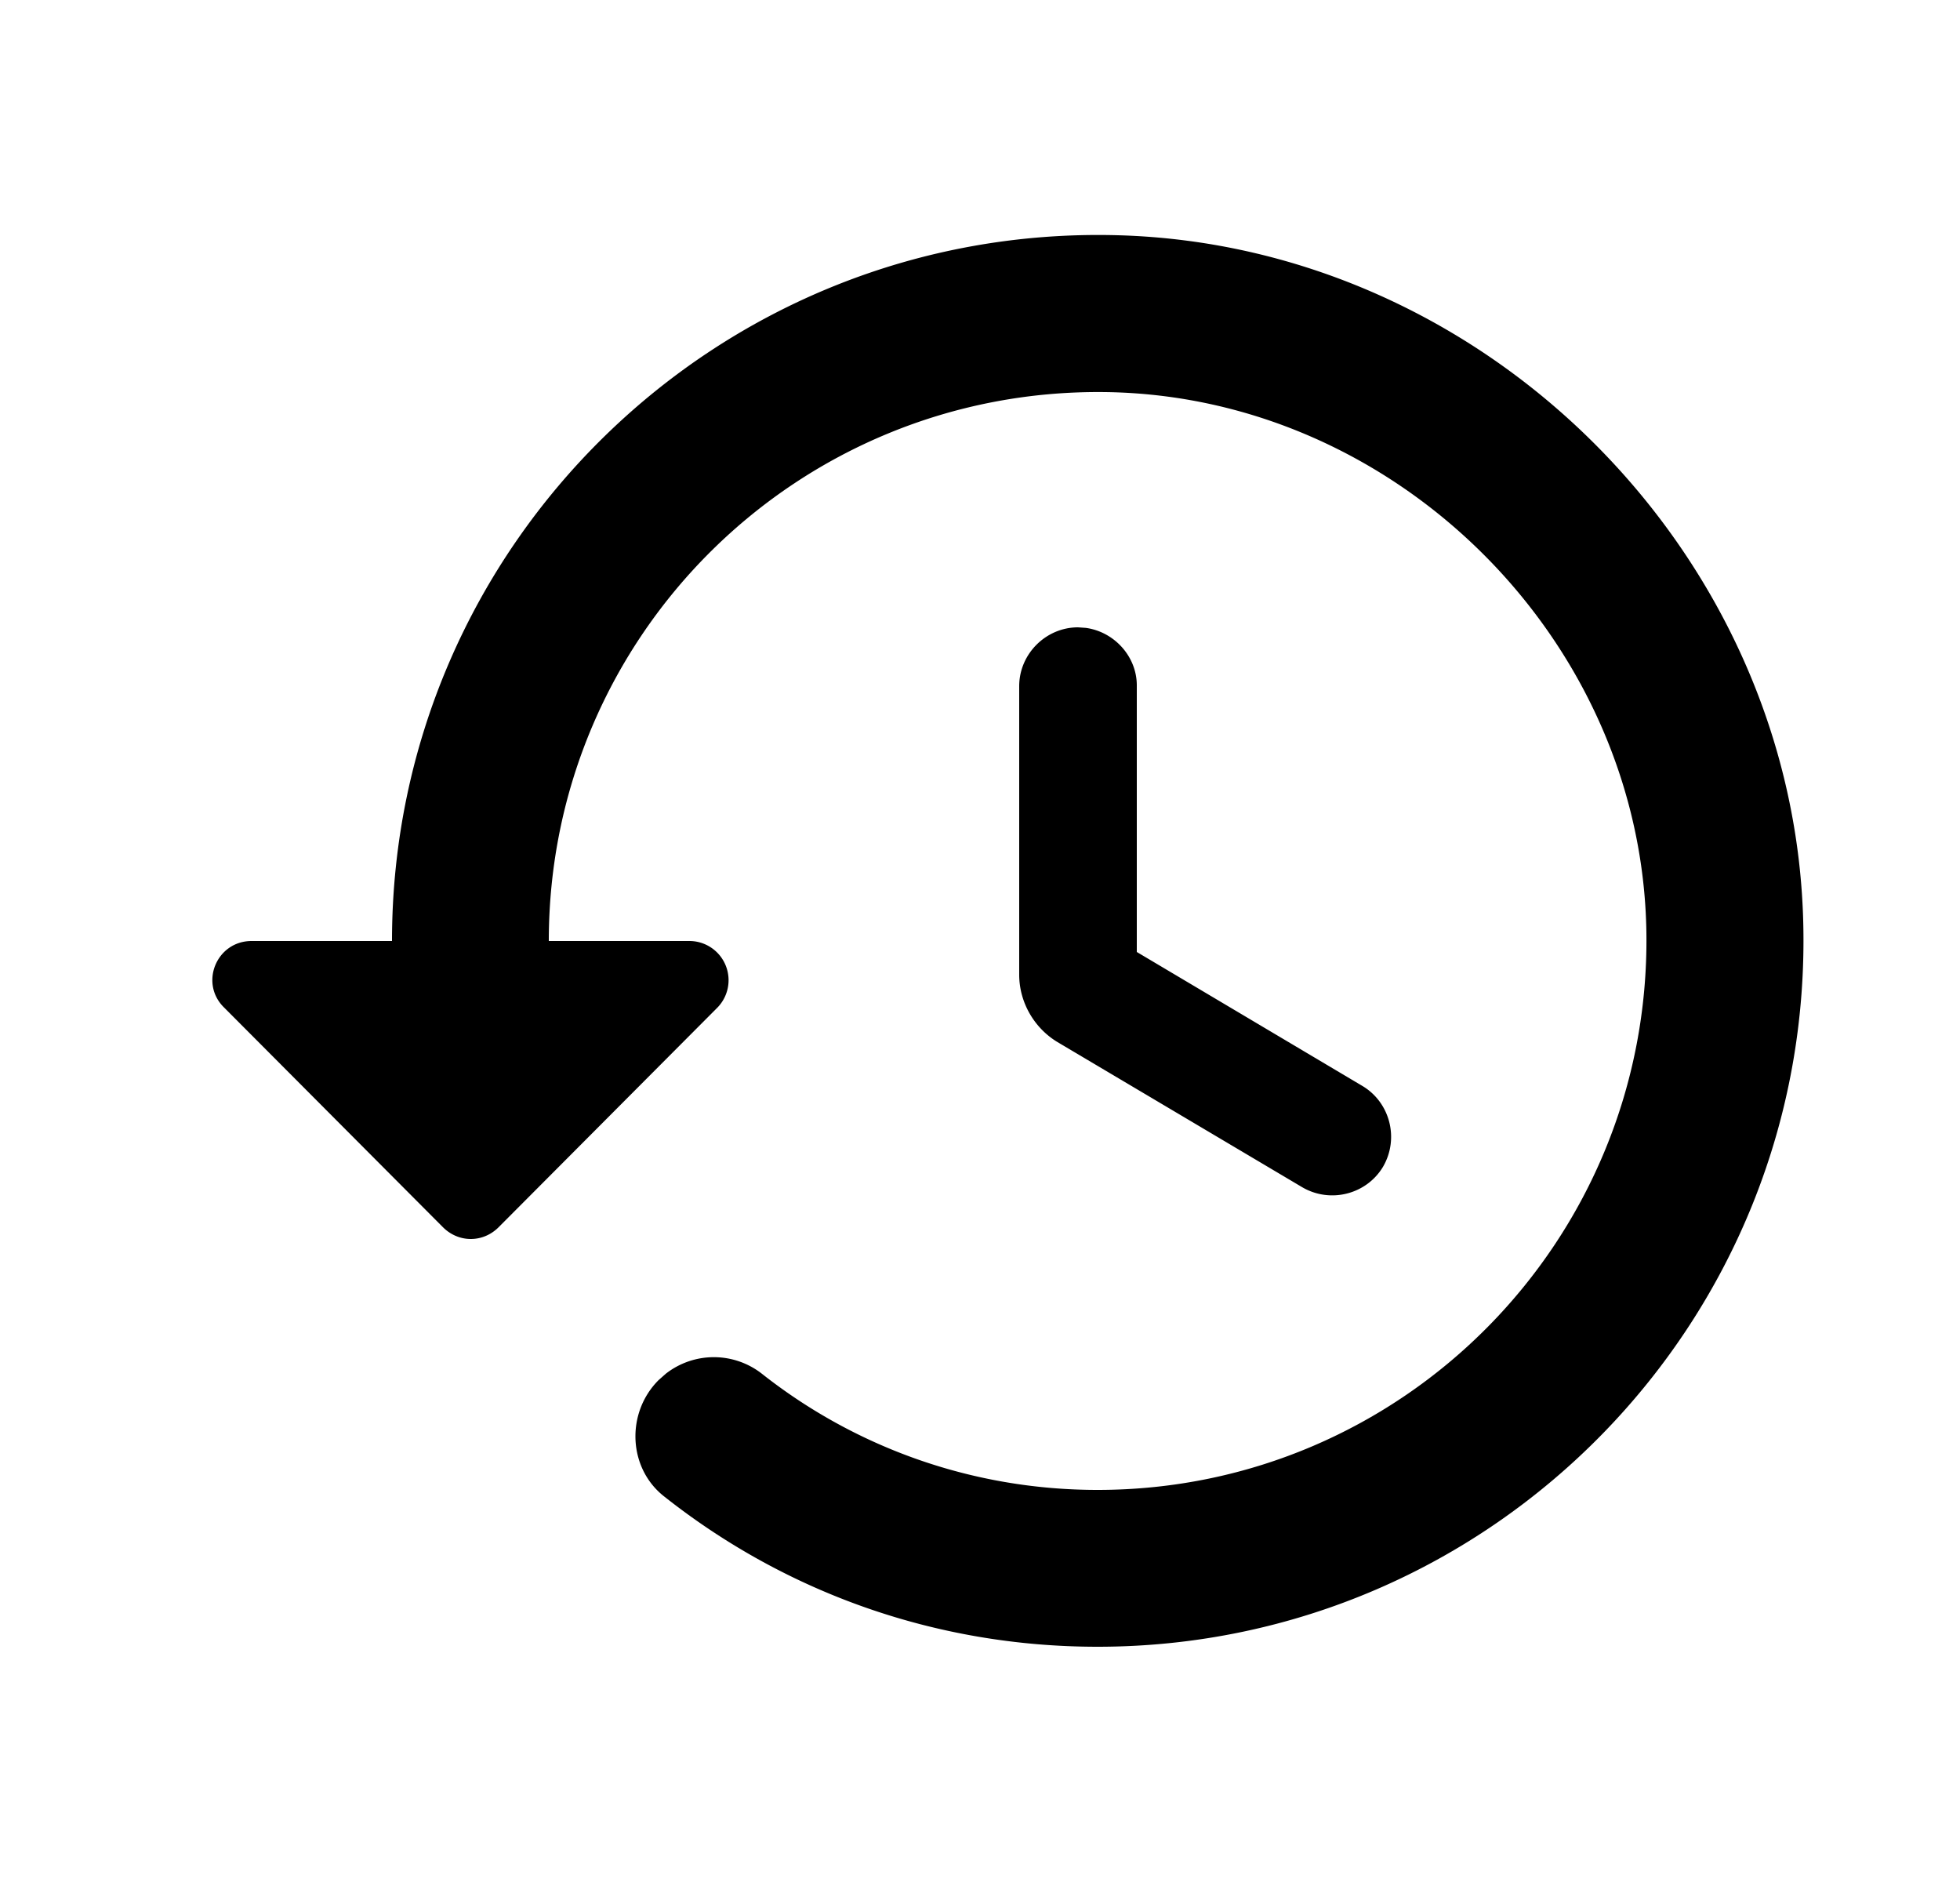 <svg height="24" viewBox="0 0 25 24" width="25" xmlns="http://www.w3.org/2000/svg"><symbol id="svg-history" viewBox="0 0 25 24"><path d="m12.993 2.997.267.003c4.69.13 8.61 4.05 8.74 8.74.14 5.09-3.95 9.26-9 9.26-2.09 0-4-.71-5.52-1.91-.47-.36-.5-1.07-.08-1.49l.094-.083a.995.995 0 0 1 1.226.003c1.18.93 2.67 1.48 4.28 1.48 3.9 0 7.05-3.19 7-7.1-.05-3.72-3.18-6.85-6.9-6.9-3.92-.05-7.1 3.1-7.1 7h1.79a.5.5 0 0 1 .36.85l-2.79 2.8c-.2.2-.51.2-.71 0l-2.79-2.8c-.32-.31-.1-.85.35-.85h1.79c0-5.05 4.17-9.14 9.26-9zm-.243 5.003.1.007c.364.05.65.366.65.733v3.4l2.88 1.71c.35.21.47.67.26 1.03-.21.35-.67.47-1.03.26l-3.12-1.85c-.3-.18-.49-.51-.49-.86v-3.68c0-.41.34-.75.75-.75z" fill="currentColor" fill-rule="evenodd" transform="translate(1)"></path></symbol><use href="#svg-history"></use></svg>